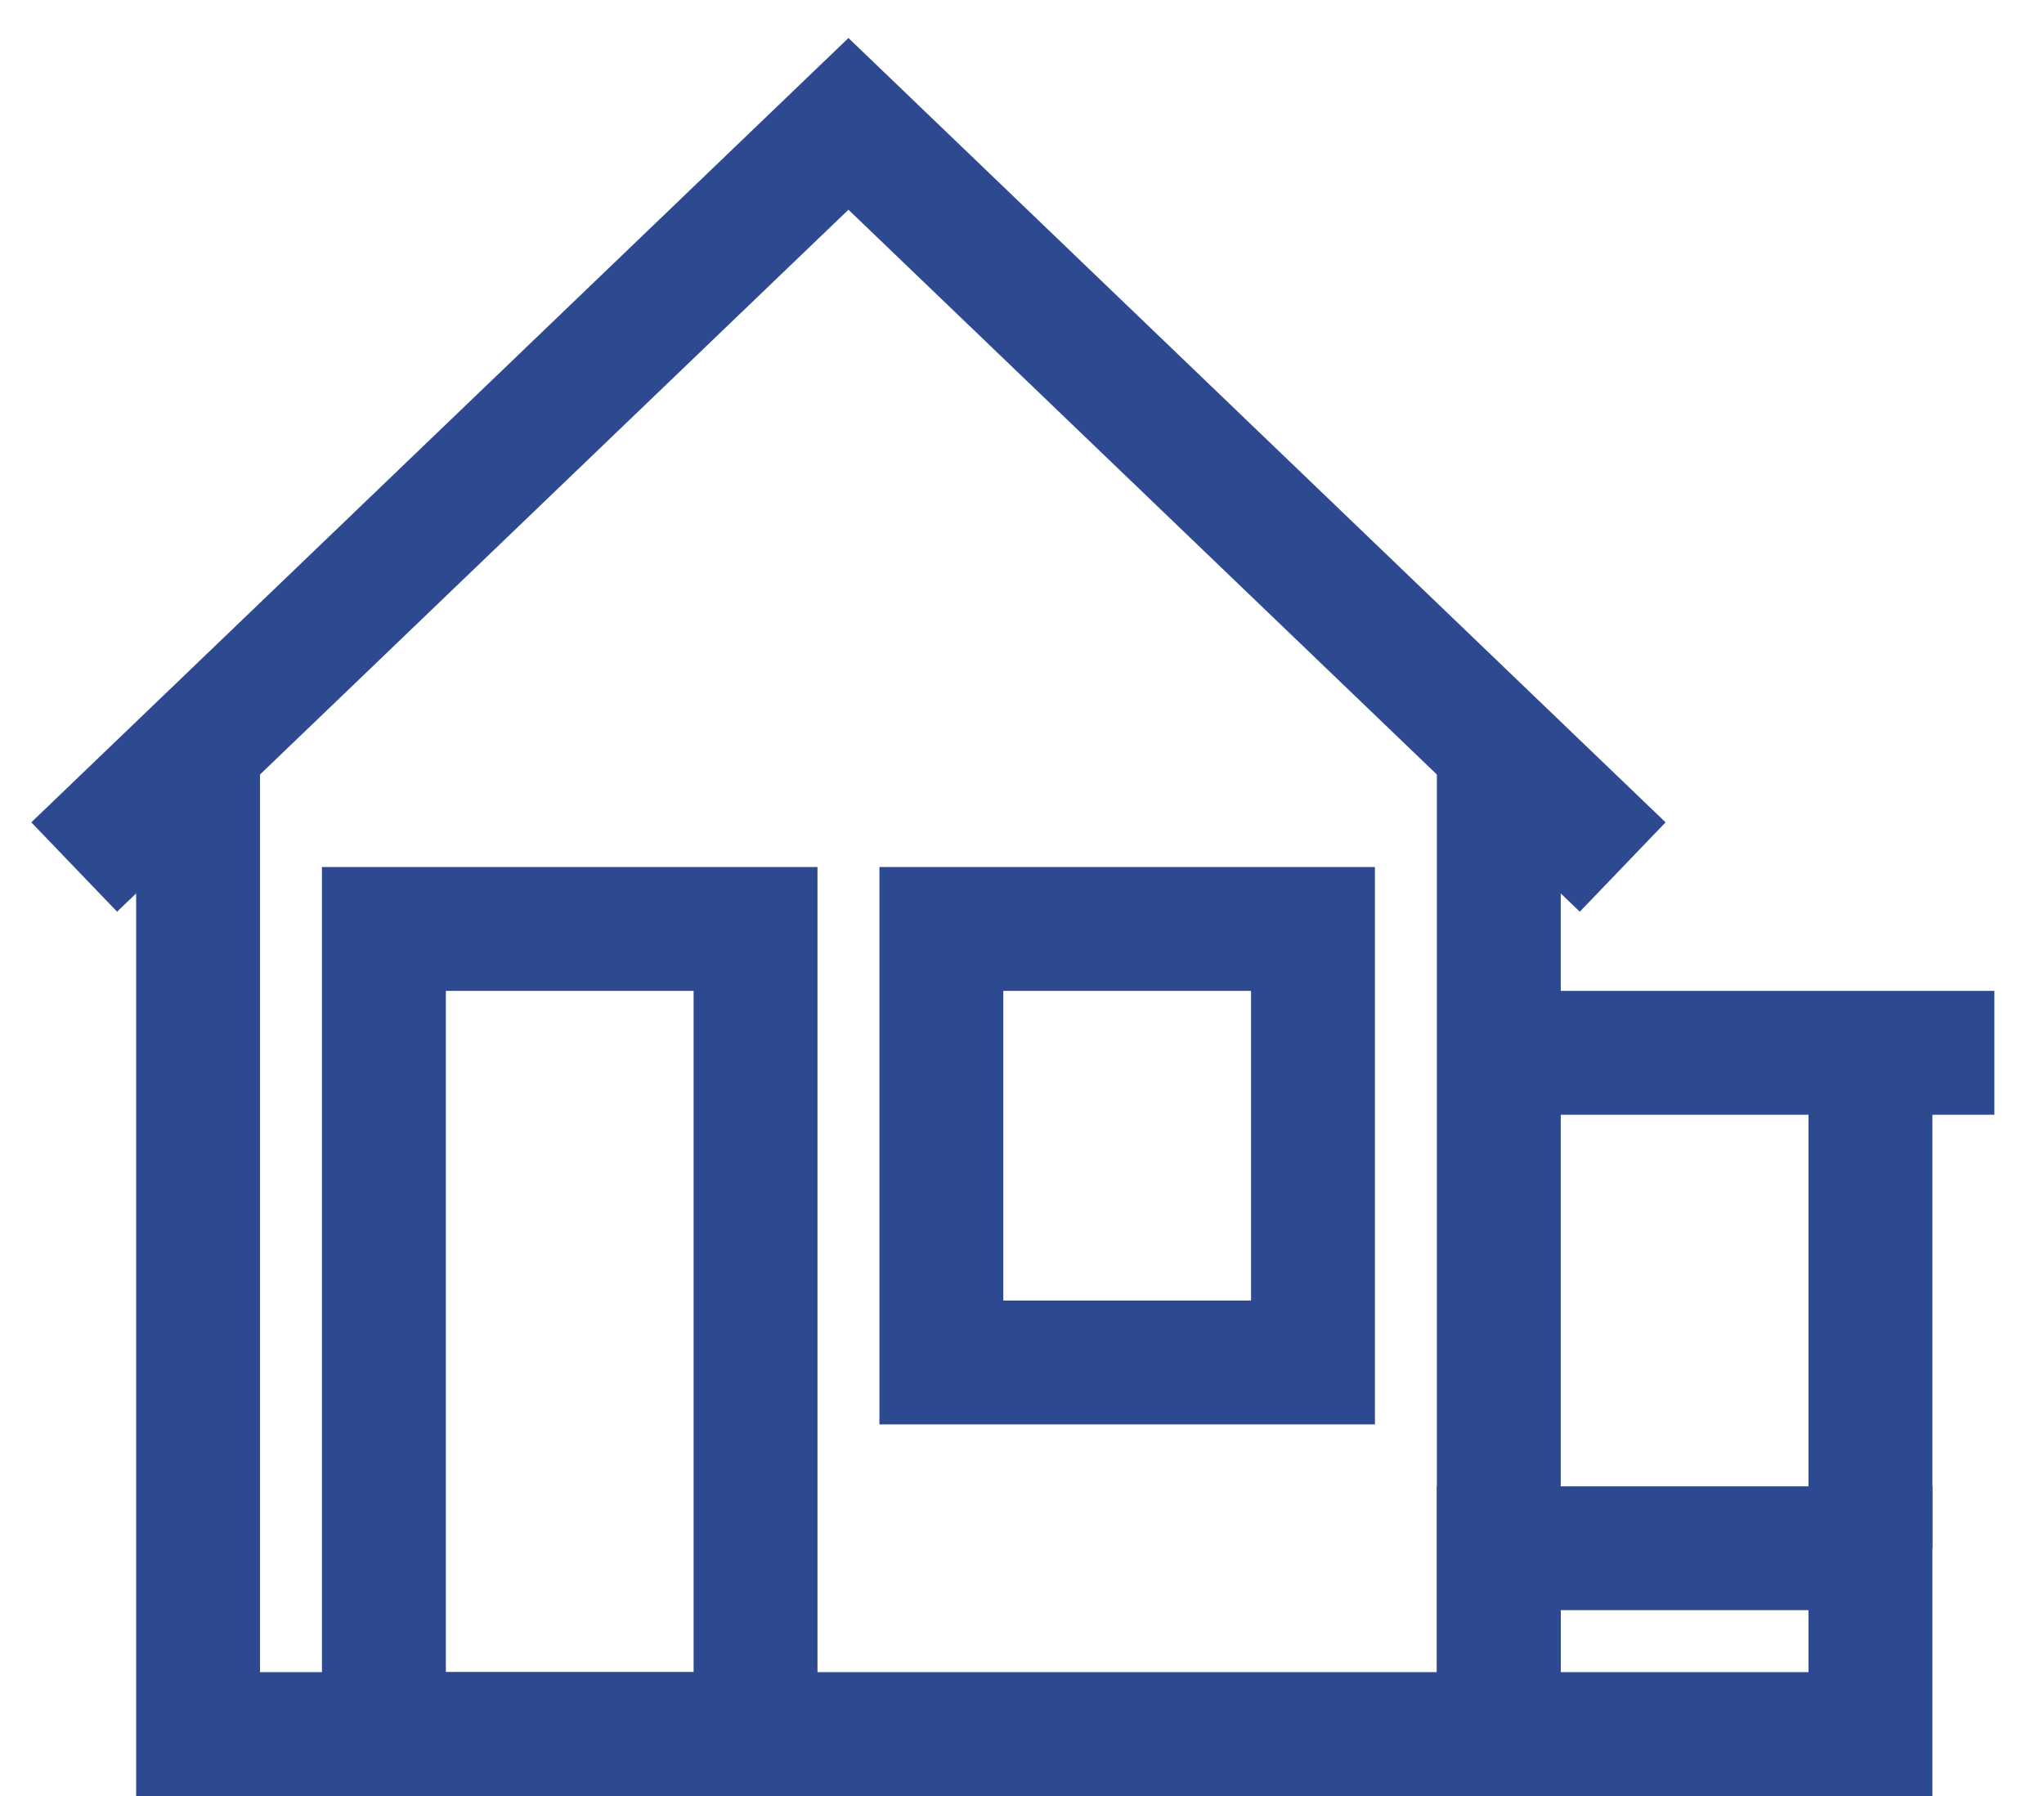 <svg width="33" height="29" viewBox="0 0 33 29" fill="none" xmlns="http://www.w3.org/2000/svg">
<rect x="24.198" y="25" width="6" height="3" stroke="#2D4990" stroke-width="2"/>
<path d="M30.198 25L30.198 17" stroke="#2D4990" stroke-width="2"/>
<path d="M24.198 17H32.199" stroke="#2D4990" stroke-width="2"/>
<path d="M3.198 12V28H24.198V12" stroke="#2D4990" stroke-width="2"/>
<path d="M1.198 14L13.698 2L26.198 14" stroke="#2D4990" stroke-width="2"/>
<rect x="6.198" y="15" width="6" height="13" stroke="#2D4990" stroke-width="2"/>
<rect x="15.198" y="15" width="6" height="7" stroke="#2D4990" stroke-width="2"/>
</svg>
